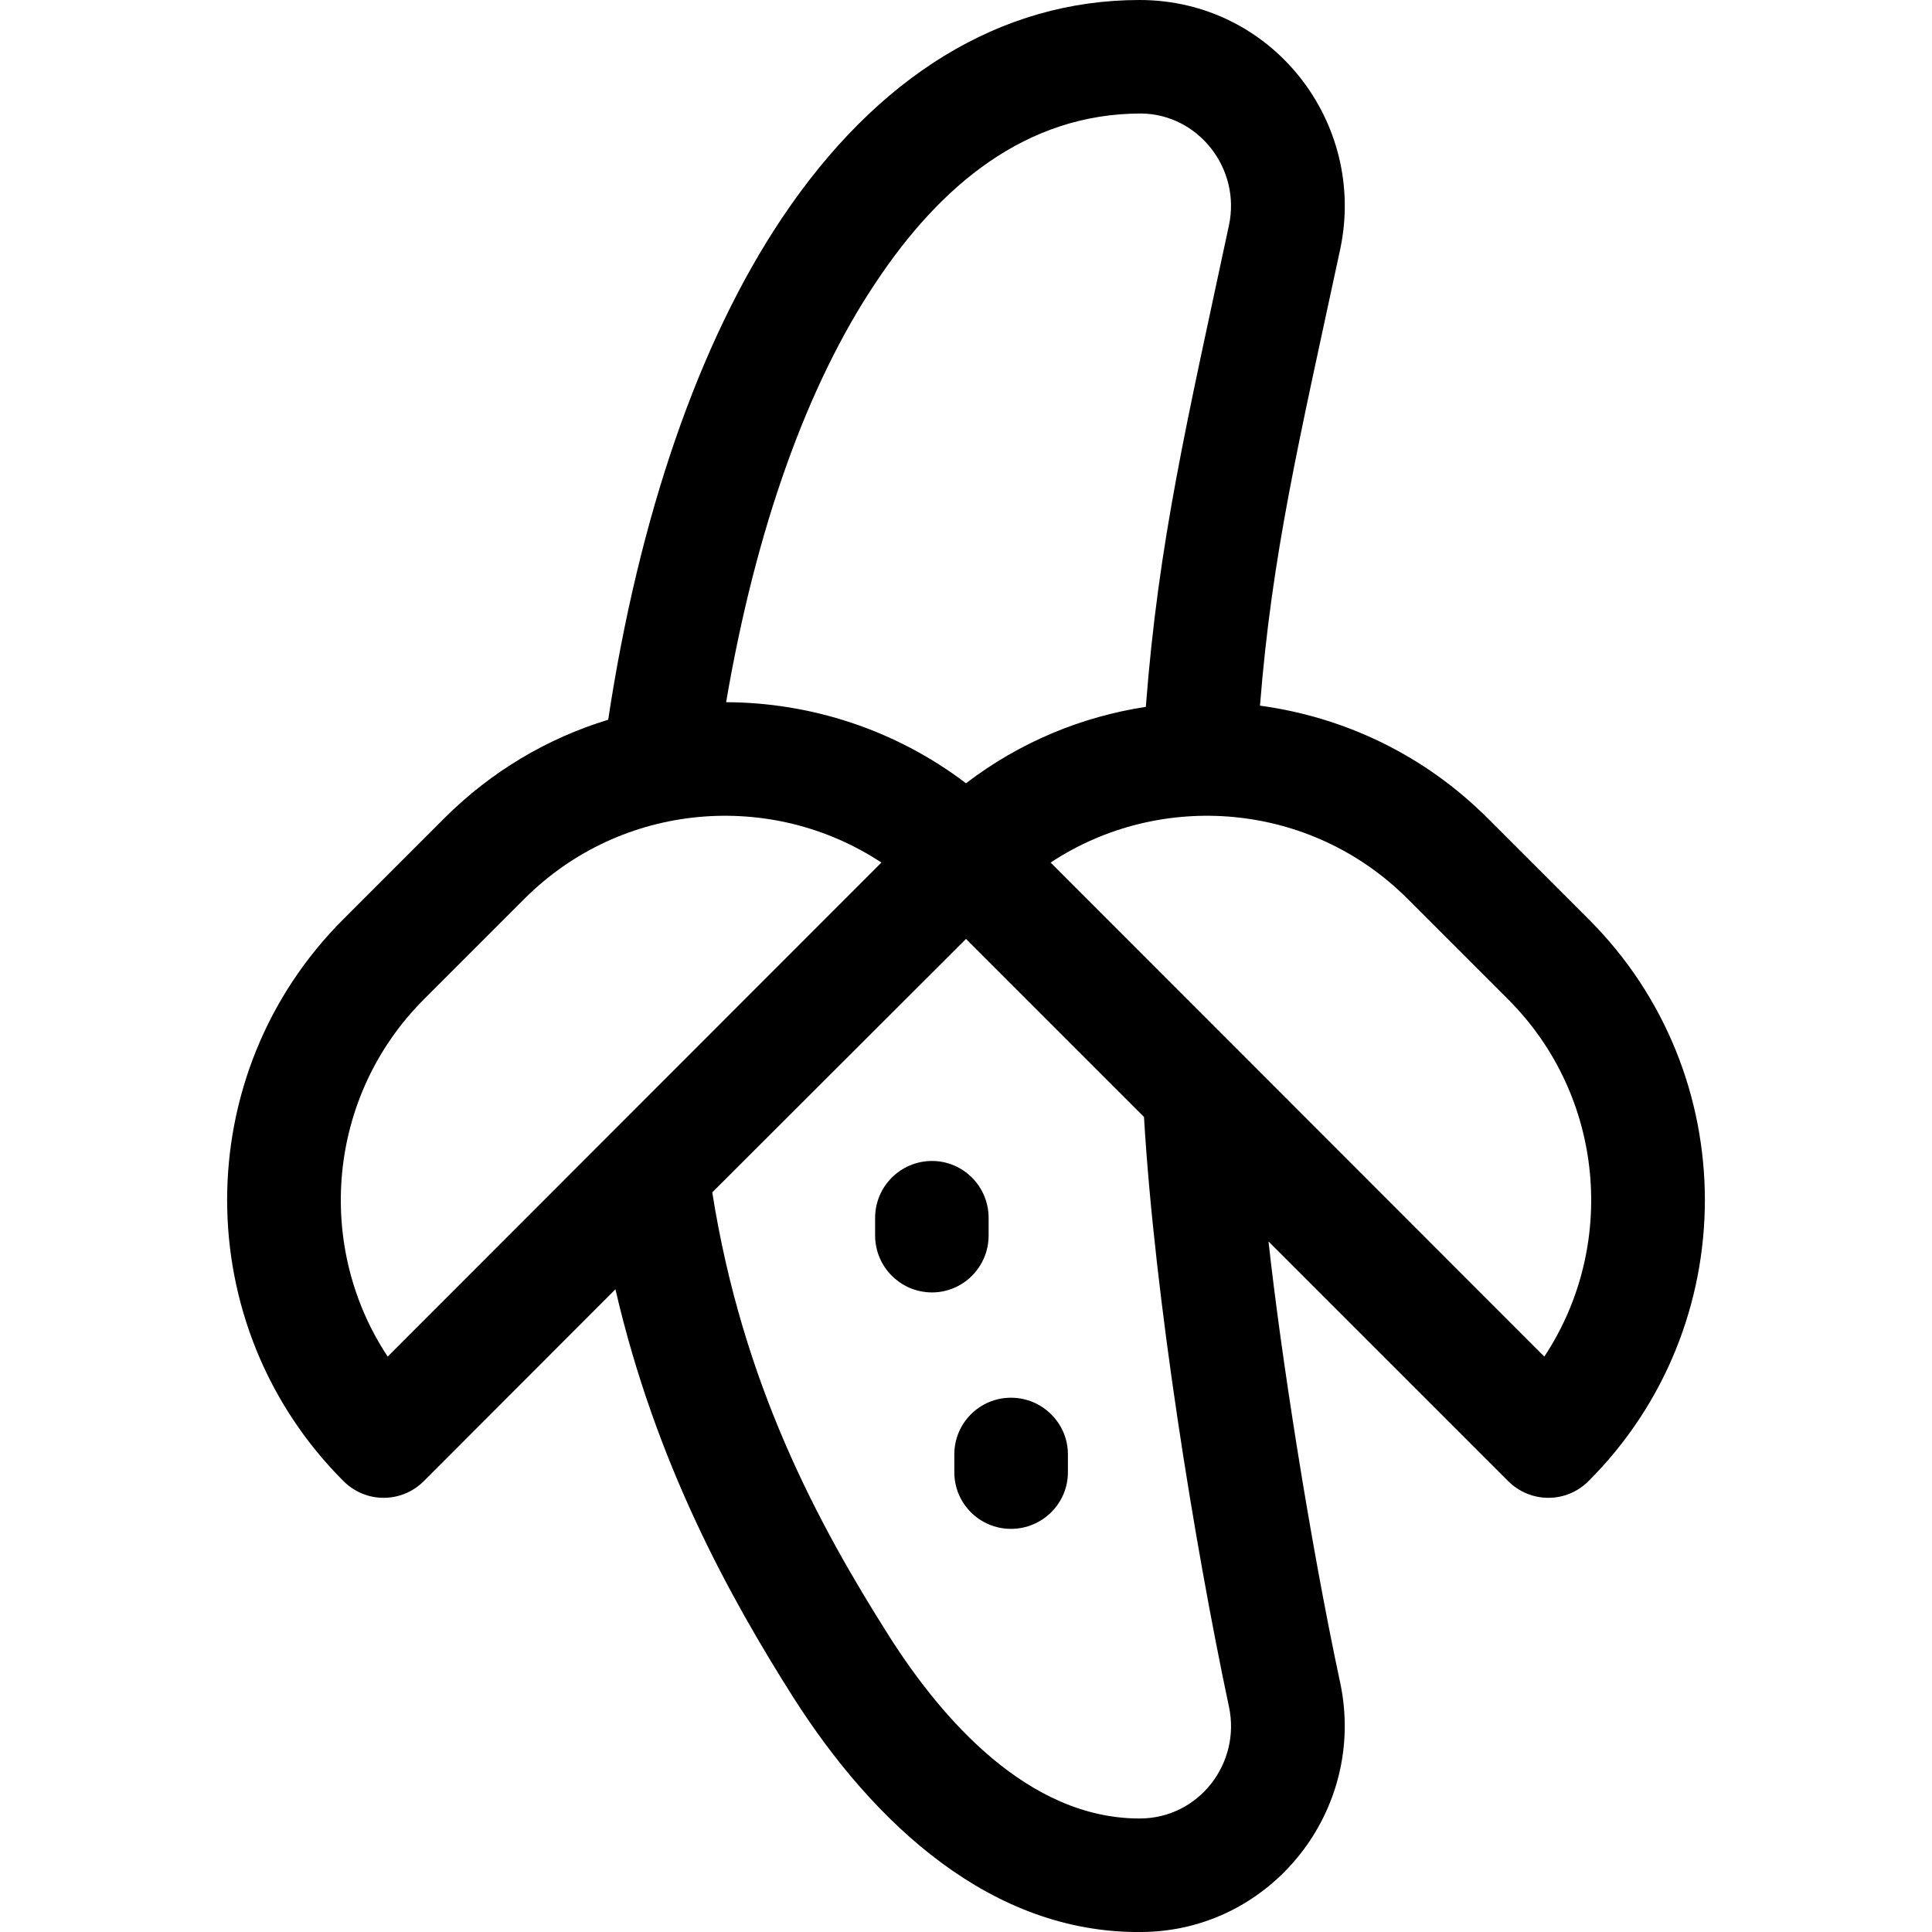 <?xml version="1.0" encoding="UTF-8"?>
<svg xmlns="http://www.w3.org/2000/svg" xmlns:xlink="http://www.w3.org/1999/xlink" width="24pt" height="24pt" viewBox="0 0 24 24" version="1.1">
<g id="surface1">
<path style=" stroke:none;fill-rule:nonzero;fill:rgb(0%,0%,0%);fill-opacity:1;" d="M 19.734 11.418 L 18.484 10.168 C 17.688 9.371 16.688 8.906 15.652 8.766 C 15.801 6.879 16.133 5.5 16.648 3.098 C 16.984 1.523 15.805 0 14.156 0 C 12.434 0 10.895 0.941 9.707 2.719 C 8.68 4.258 7.941 6.402 7.555 8.941 C 6.809 9.168 6.105 9.578 5.516 10.168 L 4.266 11.418 C 2.34 13.34 2.34 16.473 4.266 18.398 C 4.543 18.676 4.988 18.676 5.266 18.398 L 7.645 16.016 C 8.148 18.188 9.066 19.84 9.855 21.086 C 10.852 22.652 12.316 24.023 14.184 24 C 15.793 23.988 16.984 22.484 16.648 20.902 C 16.266 19.117 15.906 16.781 15.758 15.422 L 18.734 18.398 C 19.012 18.676 19.457 18.676 19.734 18.398 C 21.66 16.473 21.66 13.34 19.734 11.418 Z M 10.883 3.504 C 11.676 2.312 12.738 1.41 14.176 1.41 C 14.887 1.418 15.418 2.094 15.266 2.801 C 14.746 5.238 14.391 6.723 14.234 8.781 C 13.438 8.902 12.668 9.219 12 9.73 C 11.121 9.062 10.07 8.727 9.02 8.723 C 9.387 6.578 10.023 4.785 10.883 3.504 Z M 4.816 16.852 C 3.91 15.484 4.062 13.617 5.266 12.414 L 6.516 11.164 C 7.719 9.961 9.582 9.812 10.949 10.715 Z M 15.266 21.199 C 15.418 21.898 14.898 22.59 14.156 22.59 C 12.773 22.59 11.703 21.359 11.047 20.328 C 10.168 18.941 9.227 17.207 8.848 14.812 L 12 11.664 L 14.211 13.875 C 14.344 16.121 14.836 19.172 15.266 21.199 Z M 19.184 16.852 L 13.051 10.715 C 14.418 9.812 16.281 9.961 17.484 11.164 L 18.734 12.414 C 19.938 13.617 20.09 15.484 19.184 16.852 Z M 19.184 16.852 "/>
<path style=" stroke:none;fill-rule:nonzero;fill:rgb(0%,0%,0%);fill-opacity:1;" d="M 11.578 14.422 C 11.188 14.422 10.871 14.738 10.871 15.129 L 10.871 15.348 C 10.871 15.738 11.188 16.055 11.578 16.055 C 11.965 16.055 12.281 15.738 12.281 15.348 L 12.281 15.129 C 12.281 14.738 11.965 14.422 11.578 14.422 Z M 11.578 14.422 "/>
<path style=" stroke:none;fill-rule:nonzero;fill:rgb(0%,0%,0%);fill-opacity:1;" d="M 11.855 18.066 L 11.855 18.289 C 11.855 18.676 12.168 18.992 12.559 18.992 C 12.949 18.992 13.266 18.676 13.266 18.289 L 13.266 18.066 C 13.266 17.68 12.949 17.363 12.559 17.363 C 12.168 17.363 11.855 17.68 11.855 18.066 Z M 11.855 18.066 "/>
</g>
</svg>
